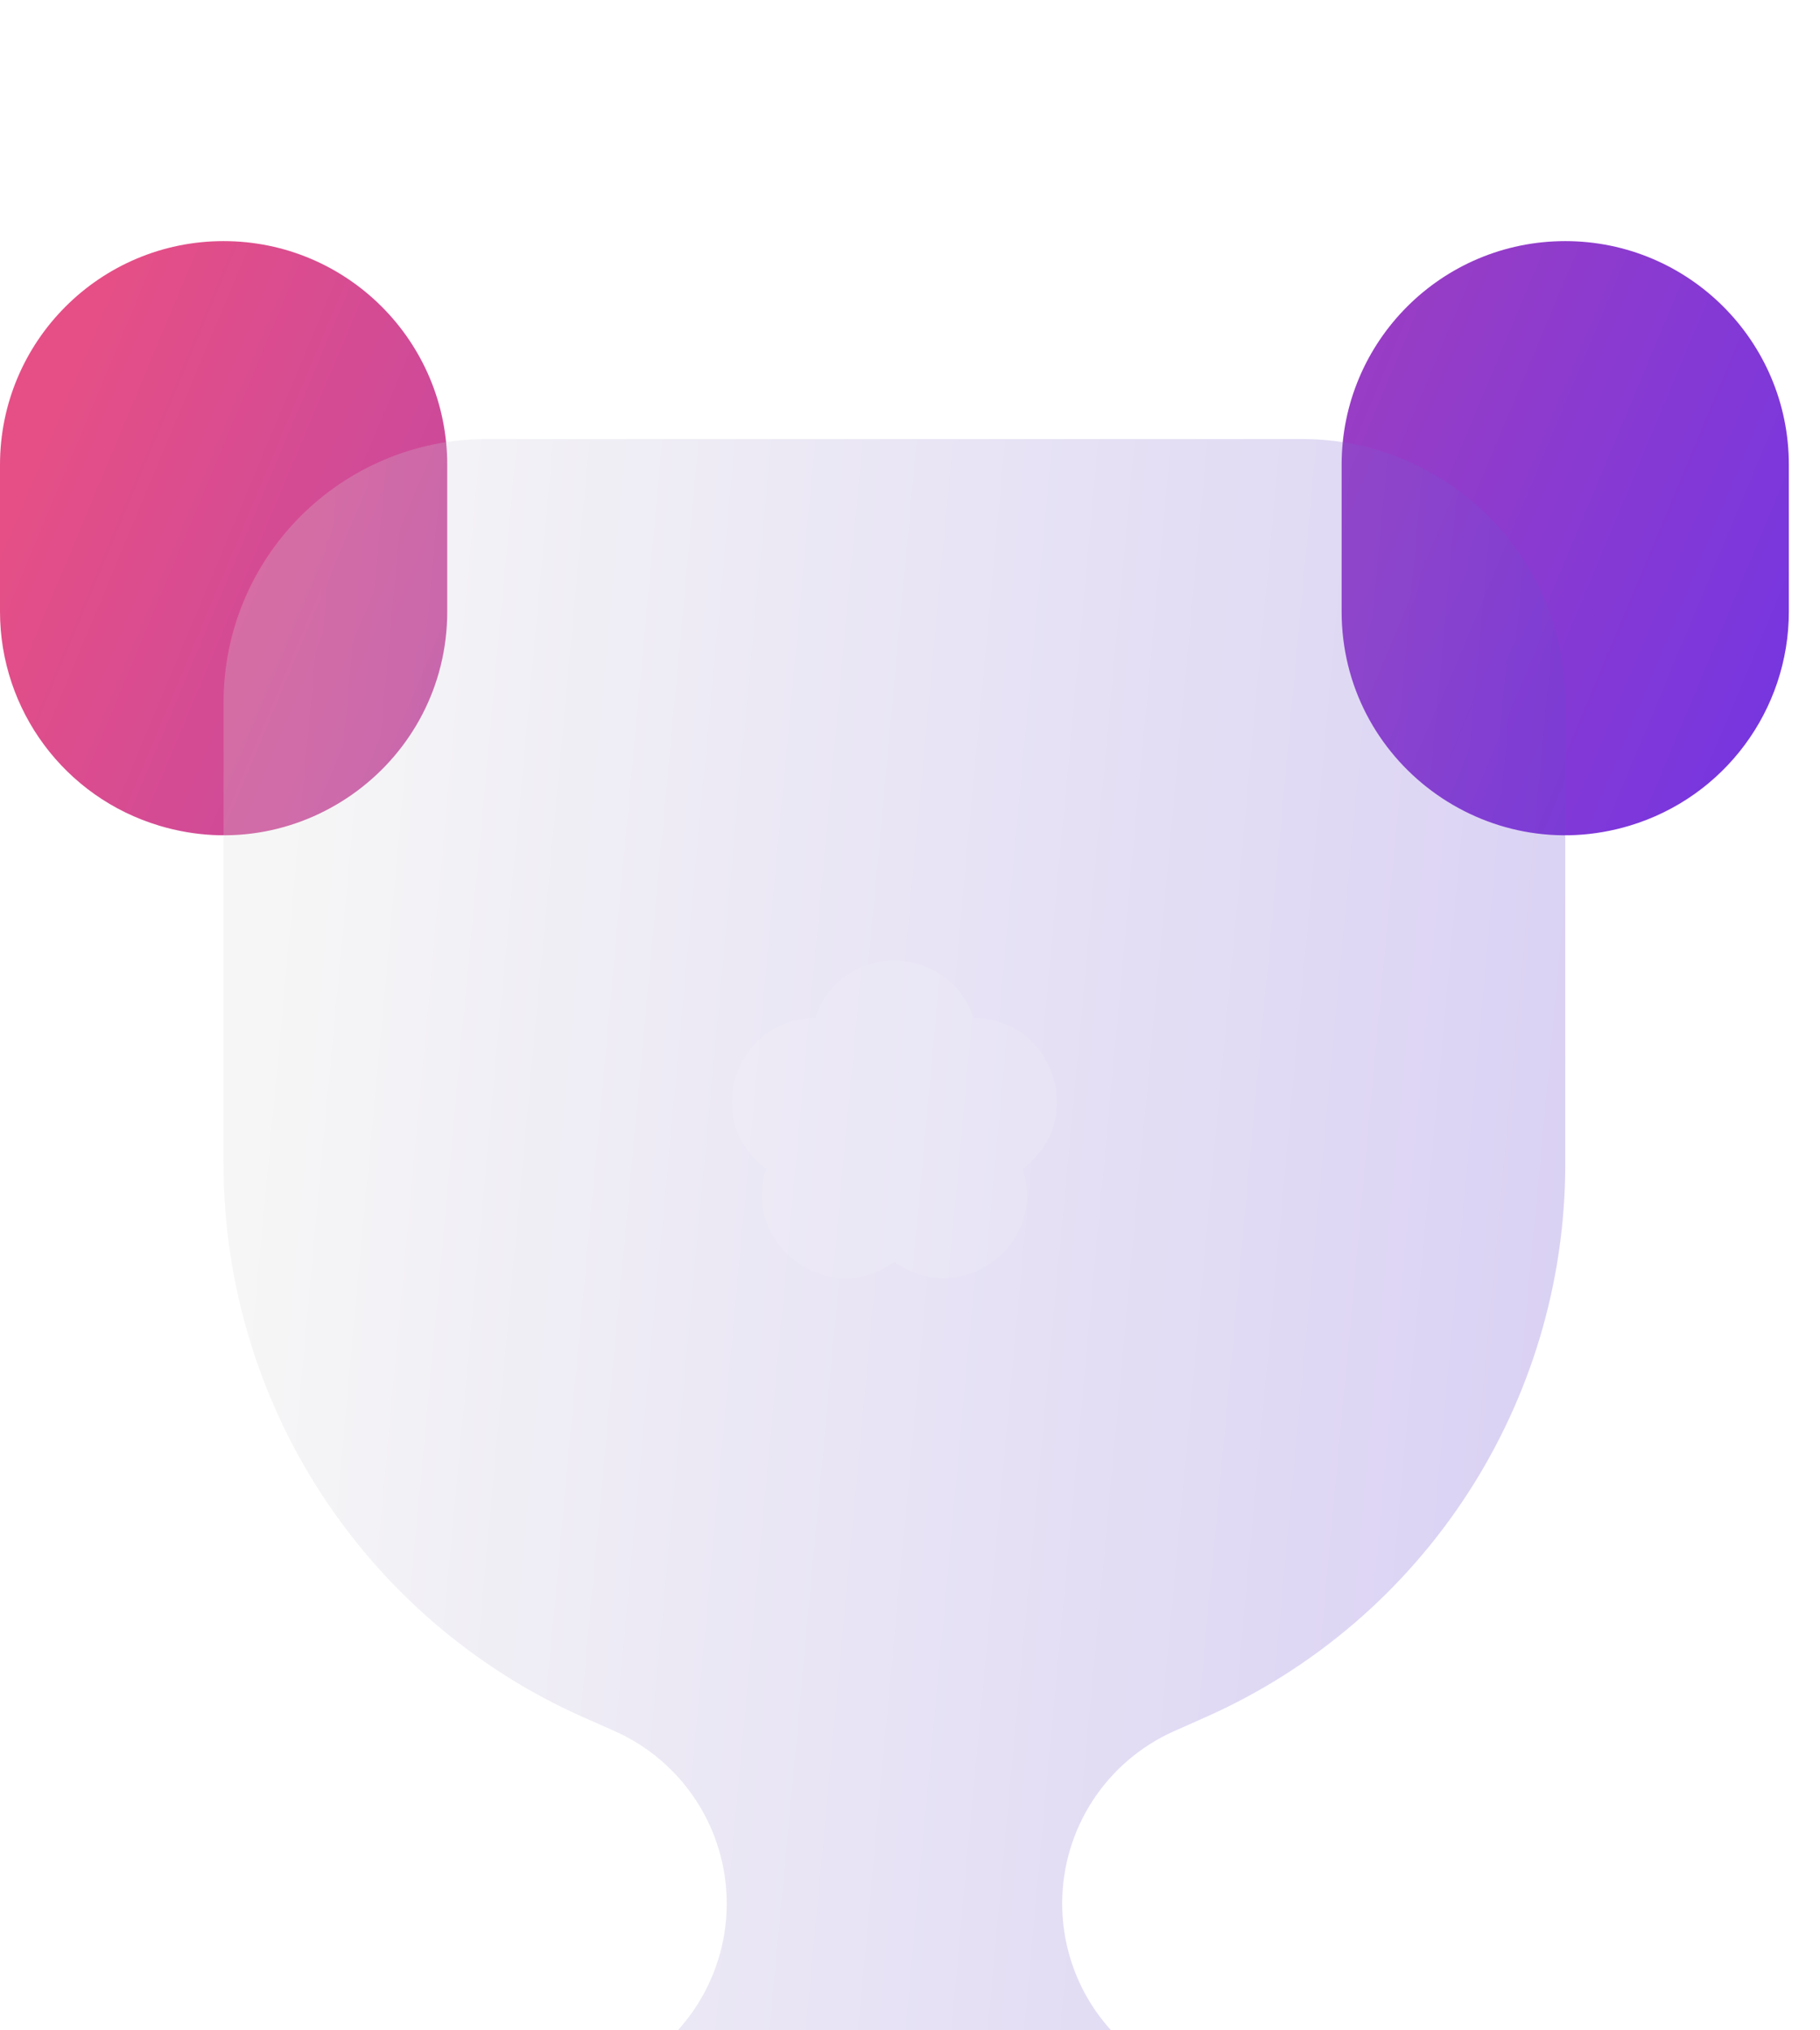 <svg width="26" height="29" viewBox="0 0 26 29" fill="none" xmlns="http://www.w3.org/2000/svg">
<path fill-rule="evenodd" clip-rule="evenodd" d="M3.194 3.444C4.959 3.444 6.389 4.875 6.389 6.639V8.734C6.389 10.874 4.326 12.409 2.277 11.794C0.925 11.389 0 10.145 0 8.734V6.639C0 4.875 1.43 3.444 3.194 3.444ZM22.361 3.444C20.596 3.444 19.166 4.875 19.166 6.639V8.734C19.166 10.874 21.229 12.409 23.279 11.794C24.63 11.389 25.555 10.145 25.555 8.734V6.639C25.555 4.875 24.125 3.444 22.361 3.444Z" fill="url(#paint0_linear)"/>
<g filter="url(#filter0_bi)">
<path d="M6.953 0.25C4.877 0.25 3.194 1.933 3.194 4.009V10.604C3.194 14.021 5.206 17.116 8.328 18.504L8.781 18.705C9.754 19.138 10.382 20.103 10.382 21.168C10.382 22.07 9.931 22.911 9.181 23.411L6.586 25.141C5.927 25.581 5.347 26.129 4.872 26.763C4.181 27.685 4.838 29 5.99 29H19.565C20.717 29 21.375 27.685 20.683 26.763C20.208 26.129 19.628 25.581 18.969 25.141L16.374 23.411C15.624 22.911 15.174 22.07 15.174 21.168C15.174 20.103 15.801 19.138 16.774 18.705L17.227 18.504C20.349 17.116 22.361 14.021 22.361 10.604V4.009C22.361 1.933 20.678 0.25 18.602 0.25H6.953Z" fill="#1D1D1D" fill-opacity="0.05"/>
<path d="M6.953 0.25C4.877 0.25 3.194 1.933 3.194 4.009V10.604C3.194 14.021 5.206 17.116 8.328 18.504L8.781 18.705C9.754 19.138 10.382 20.103 10.382 21.168C10.382 22.07 9.931 22.911 9.181 23.411L6.586 25.141C5.927 25.581 5.347 26.129 4.872 26.763C4.181 27.685 4.838 29 5.99 29H19.565C20.717 29 21.375 27.685 20.683 26.763C20.208 26.129 19.628 25.581 18.969 25.141L16.374 23.411C15.624 22.911 15.174 22.07 15.174 21.168C15.174 20.103 15.801 19.138 16.774 18.705L17.227 18.504C20.349 17.116 22.361 14.021 22.361 10.604V4.009C22.361 1.933 20.678 0.25 18.602 0.25H6.953Z" fill="url(#paint1_linear)" fill-opacity="0.2"/>
</g>
<g filter="url(#filter1_i)">
<path d="M11.646 8.523C12.002 7.427 13.552 7.427 13.908 8.523C15.06 8.523 15.539 9.997 14.607 10.674C14.963 11.77 13.709 12.681 12.777 12.004C11.845 12.681 10.591 11.77 10.947 10.674C10.015 9.997 10.494 8.523 11.646 8.523Z" fill="white" fill-opacity="0.1"/>
</g>
<defs>
<filter id="filter0_bi" x="-32.931" y="-35.875" width="91.417" height="101" filterUnits="userSpaceOnUse" color-interpolation-filters="sRGB">
<feFlood flood-opacity="0" result="BackgroundImageFix"/>
<feGaussianBlur in="BackgroundImage" stdDeviation="18.062"/>
<feComposite in2="SourceAlpha" operator="in" result="effect1_backgroundBlur"/>
<feBlend mode="normal" in="SourceGraphic" in2="effect1_backgroundBlur" result="shape"/>
<feColorMatrix in="SourceAlpha" type="matrix" values="0 0 0 0 0 0 0 0 0 0 0 0 0 0 0 0 0 0 127 0" result="hardAlpha"/>
<feOffset dy="6.021"/>
<feGaussianBlur stdDeviation="12.042"/>
<feComposite in2="hardAlpha" operator="arithmetic" k2="-1" k3="1"/>
<feColorMatrix type="matrix" values="0 0 0 0 1 0 0 0 0 1 0 0 0 0 1 0 0 0 0.15 0"/>
<feBlend mode="normal" in2="shape" result="effect2_innerShadow"/>
</filter>
<filter id="filter1_i" x="10.455" y="7.701" width="4.645" height="10.556" filterUnits="userSpaceOnUse" color-interpolation-filters="sRGB">
<feFlood flood-opacity="0" result="BackgroundImageFix"/>
<feBlend mode="normal" in="SourceGraphic" in2="BackgroundImageFix" result="shape"/>
<feColorMatrix in="SourceAlpha" type="matrix" values="0 0 0 0 0 0 0 0 0 0 0 0 0 0 0 0 0 0 127 0" result="hardAlpha"/>
<feOffset dy="6.021"/>
<feGaussianBlur stdDeviation="3.01"/>
<feComposite in2="hardAlpha" operator="arithmetic" k2="-1" k3="1"/>
<feColorMatrix type="matrix" values="0 0 0 0 1 0 0 0 0 1 0 0 0 0 1 0 0 0 0.1 0"/>
<feBlend mode="normal" in2="shape" result="effect1_innerShadow"/>
</filter>
<linearGradient id="paint0_linear" x1="1.065" y1="5.142" x2="25.232" y2="15.249" gradientUnits="userSpaceOnUse">
<stop stop-color="#E54F86"/>
<stop offset="1" stop-color="#6F34E6"/>
</linearGradient>
<linearGradient id="paint1_linear" x1="3.993" y1="6" x2="25.108" y2="7.955" gradientUnits="userSpaceOnUse">
<stop stop-color="white"/>
<stop offset="1" stop-color="#6232F0"/>
</linearGradient>
</defs>
</svg>
